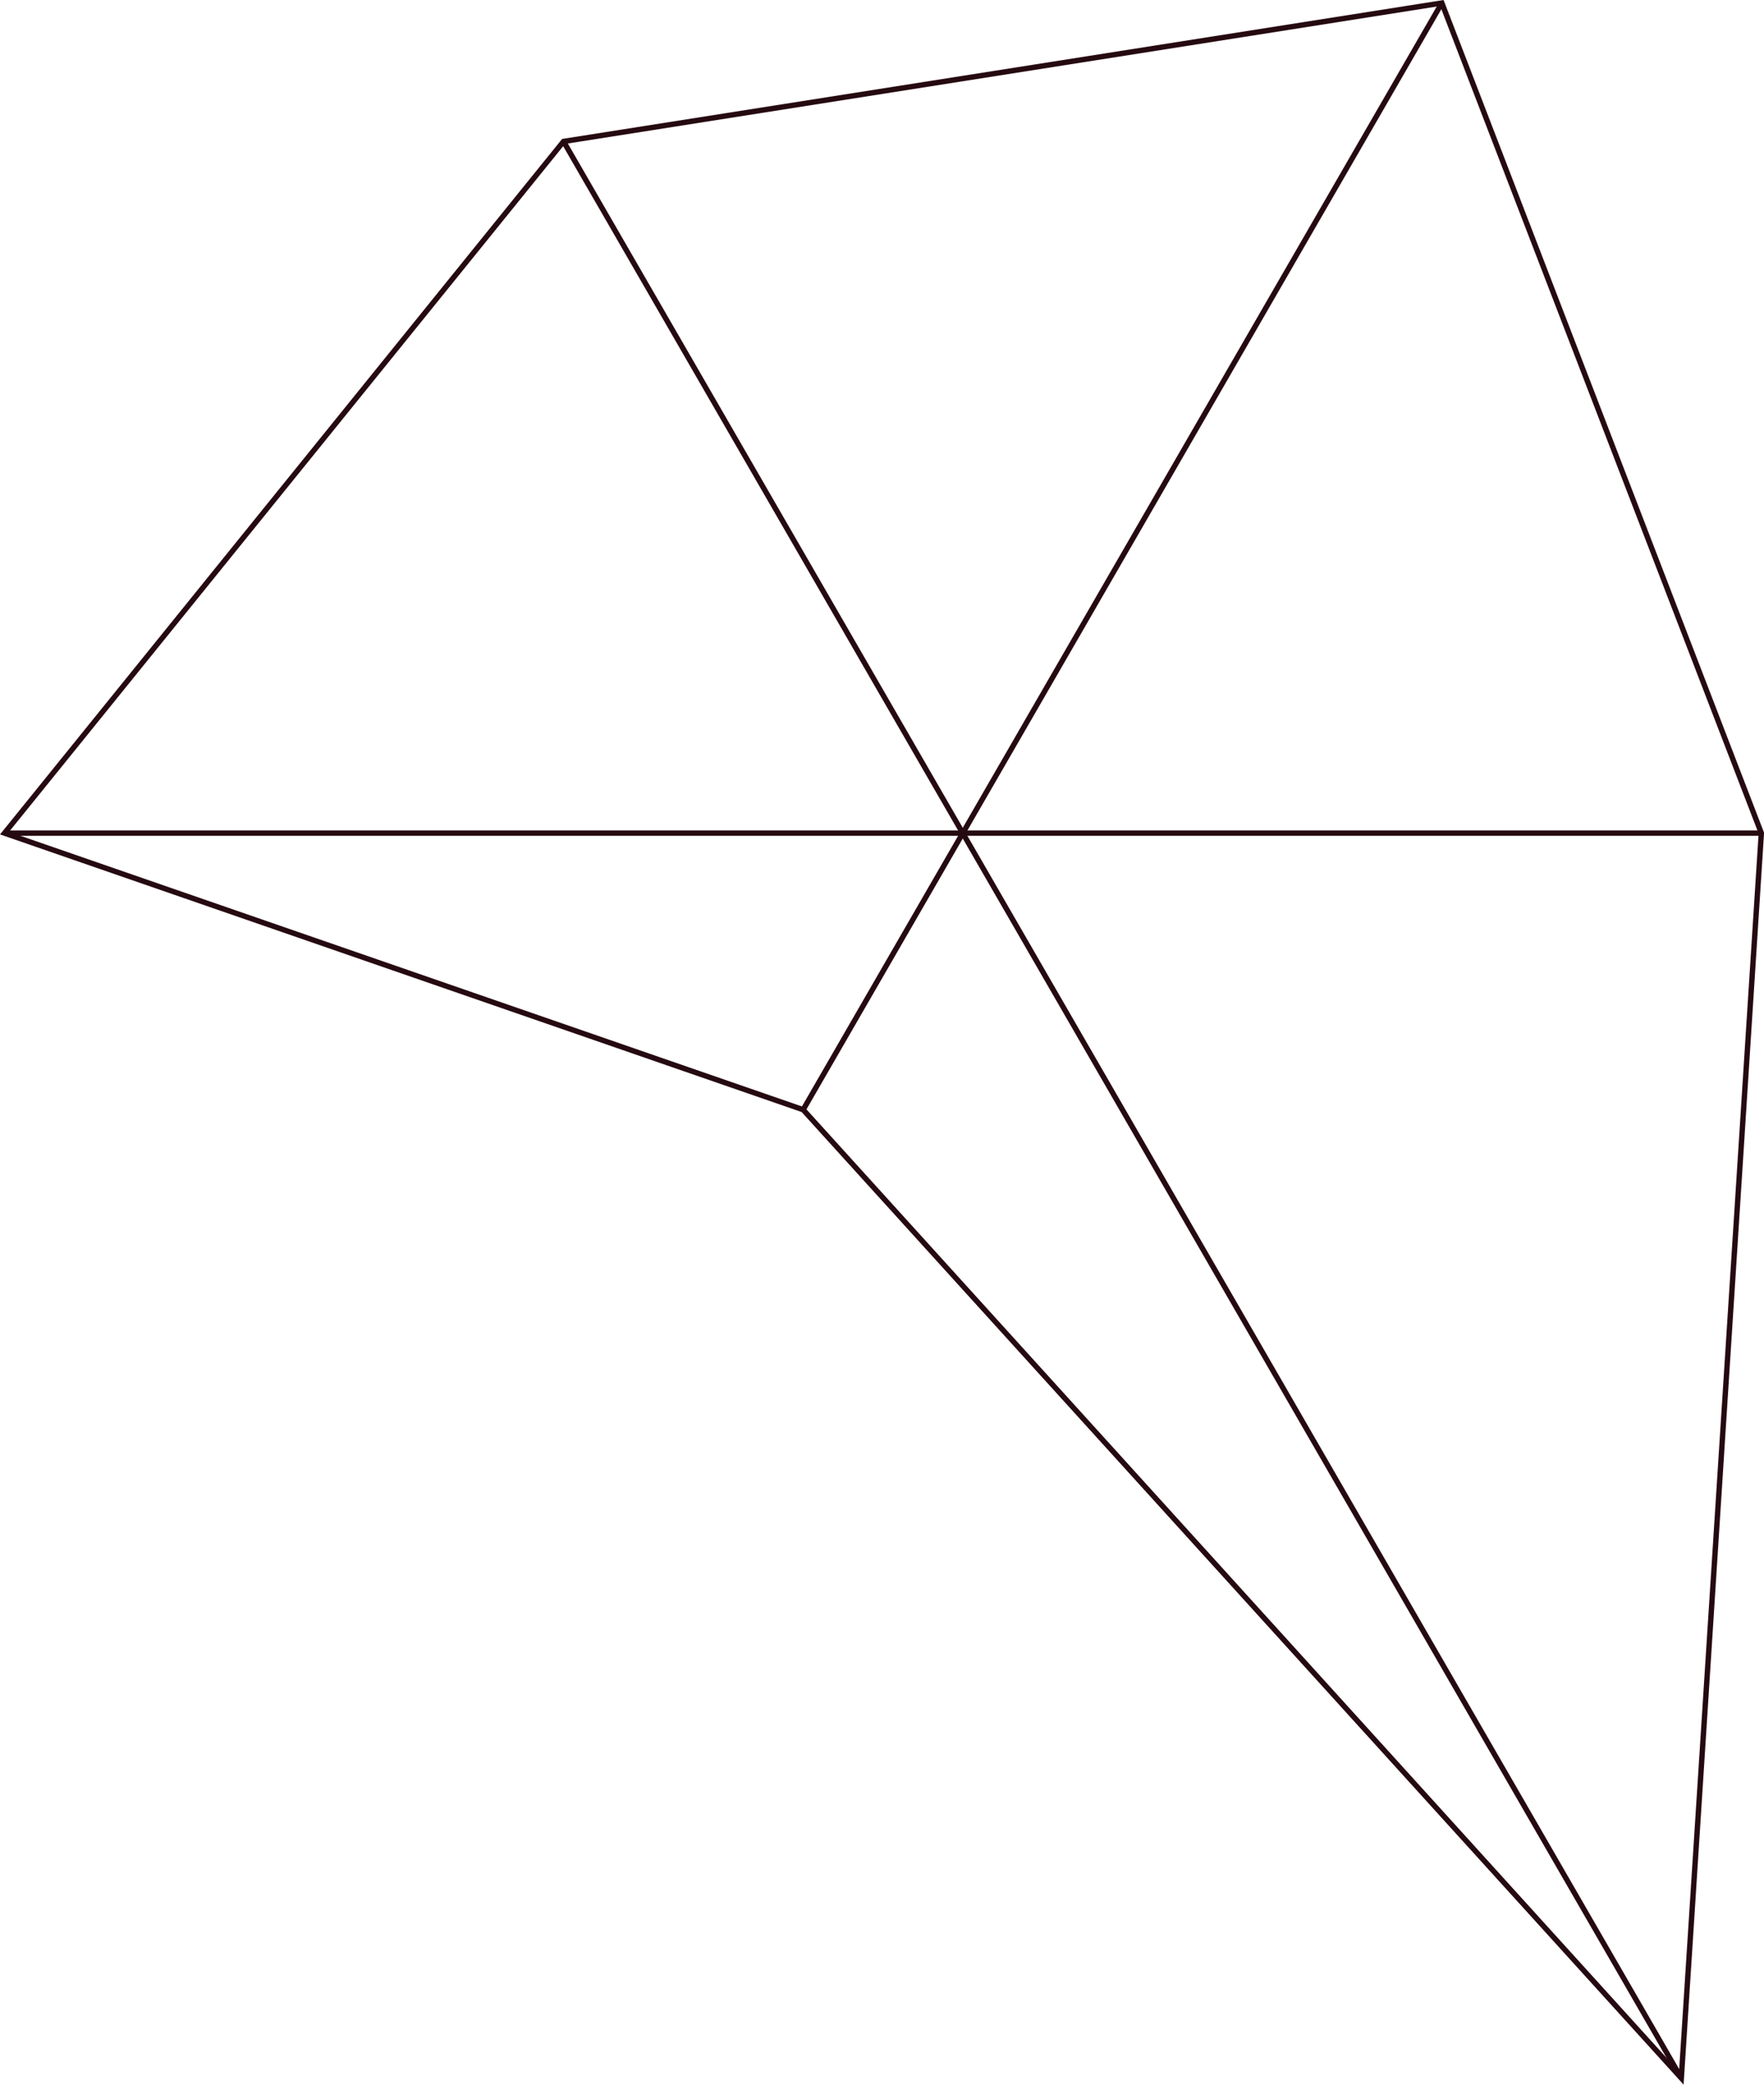 <svg xmlns="http://www.w3.org/2000/svg" viewBox="0 0 245.75 290.33"><defs><style>.cls-1{fill:none;stroke:#260a11;stroke-miterlimit:10;stroke-width:0.75px;}</style></defs><title>Asset 3</title><g id="Layer_2" data-name="Layer 2"><g id="Layer_2-2" data-name="Layer 2"><line class="cls-1" x1="234.23" y1="289.42" x2="78.51" y2="19.7"/><line class="cls-1" x1="111.89" y1="154.55" x2="200.87" y2="0.42"/><line class="cls-1" x1="245.38" y1="116.03" x2="0.63" y2="116.03"/><polygon class="cls-1" points="200.87 0.42 78.51 19.7 0.63 116.03 111.89 154.55 234.23 289.42 245.38 116.03 200.87 0.42"/></g></g></svg>